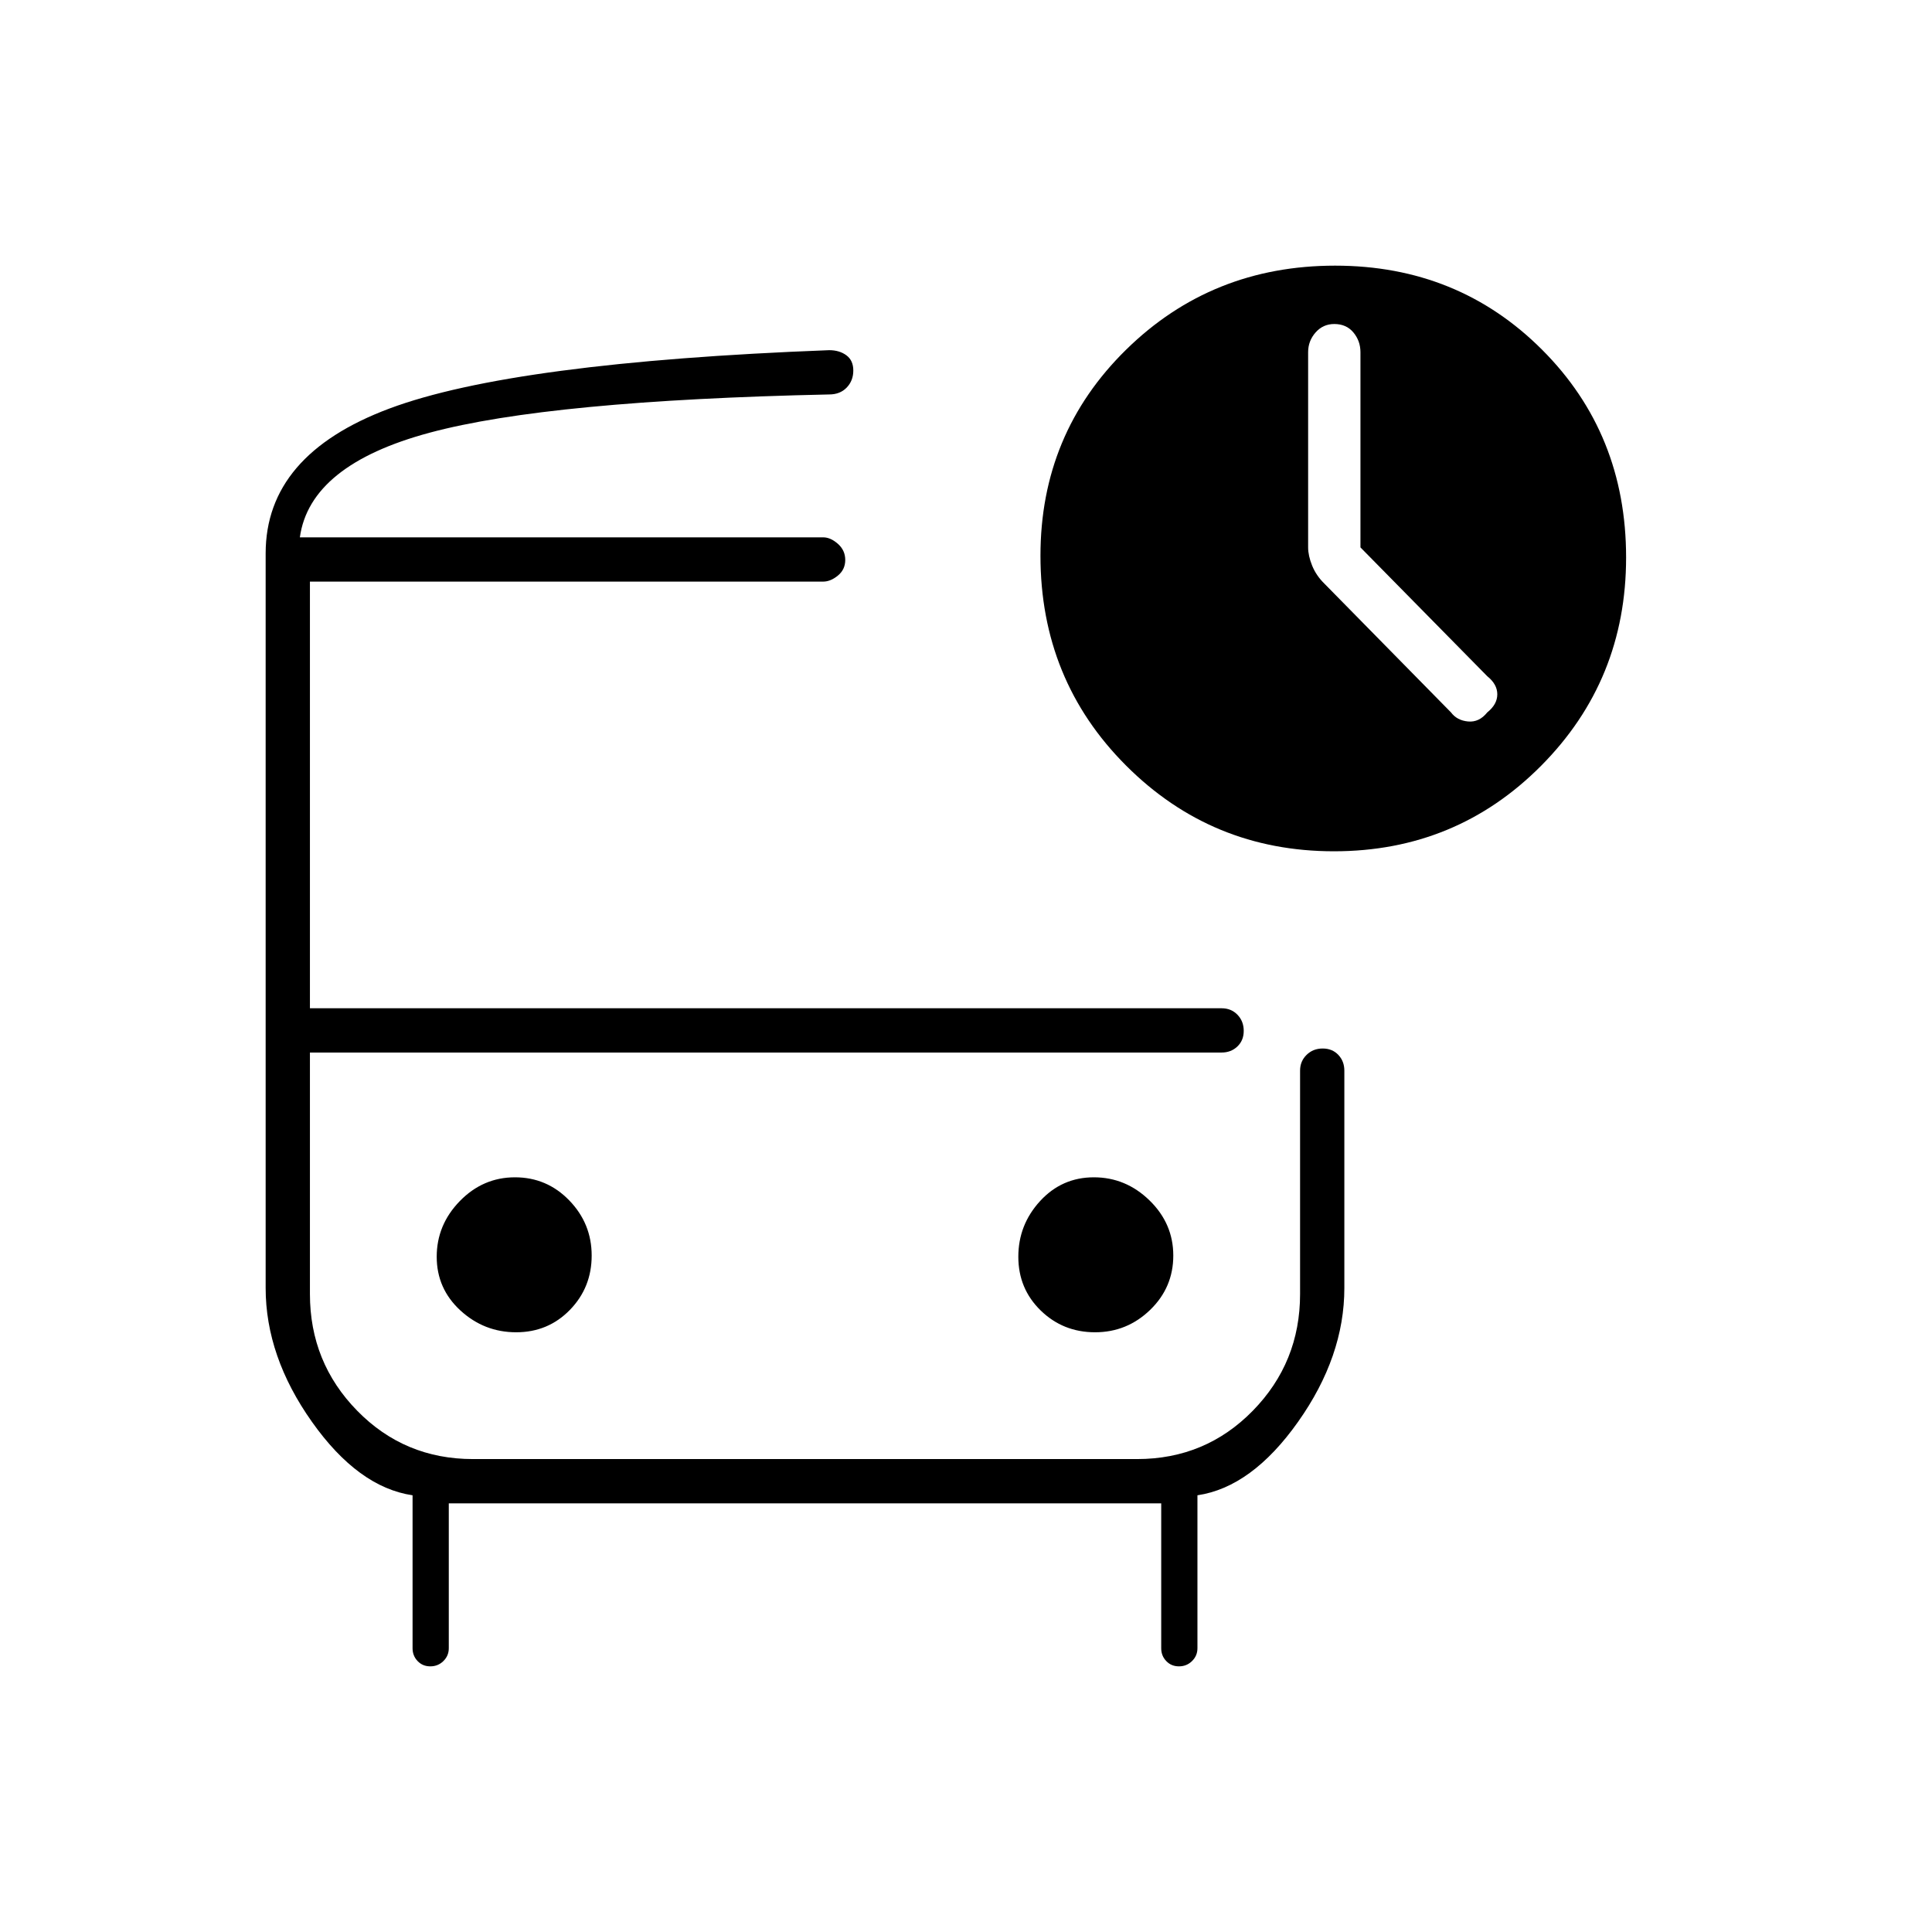 <svg xmlns="http://www.w3.org/2000/svg" width="48" height="48" viewBox="0 -960 960 960"><path d="M213.82-132q-3.82 0-6.32-2.63-2.5-2.62-2.5-6.37v-76q-27-4-50-36.5T132-320v-365q0-49 61.5-72T412-786q5.1 0 8.55 2.54 3.45 2.53 3.45 7.58 0 5.05-3.29 8.47Q417.42-764 412-764q-139 3-198.5 19T149-693h260q3.7 0 7.35 3.23 3.65 3.23 3.65 8t-3.65 7.77q-3.65 3-7.35 3H154v212h453q4.79 0 7.9 3.23 3.1 3.23 3.1 8t-3.16 7.77q-3.16 3-7.84 3H154v120q0 34 23.5 58t57.5 24h330q34 0 57.5-24t23.5-58v-111q0-4.68 3.23-7.84t8-3.16q4.77 0 7.77 3.16t3 7.84v108q0 34-23 66.5T595-217v76q0 3.75-2.68 6.37-2.67 2.63-6.5 2.63-3.82 0-6.32-2.63-2.5-2.62-2.5-6.37v-72H223v72q0 3.75-2.68 6.37-2.67 2.63-6.5 2.63Zm449.02-405q-60.71 0-103.27-42.56Q517-622.12 517-683.87q0-60.59 42.54-102.36Q602.08-828 663.41-828q61.08 0 102.83 41.76Q808-744.49 808-683q0 61-42.22 103.5Q723.55-537 662.84-537ZM256.47-298q15.88 0 26.71-11.12 10.82-11.12 10.82-27t-11.12-27.38q-11.12-11.5-27-11.5t-27.38 11.79q-11.5 11.8-11.5 27.68 0 15.88 11.79 26.71Q240.59-298 256.47-298Zm287.65 0q15.88 0 27.38-11.12 11.5-11.12 11.5-27t-11.79-27.38q-11.8-11.5-27.68-11.5-15.88 0-26.71 11.79Q506-351.41 506-335.53q0 15.88 11.12 26.71 11.12 10.82 27 10.82ZM676-688v-97q0-5.6-3.5-9.8-3.5-4.2-9.5-4.2-5.6 0-9.3 4.2-3.7 4.2-3.7 9.8v97q0 4.13 2 9.07 2 4.93 6.08 8.93L721-606q3 4 8.5 4.5t9.5-4.5q5-4 5-9t-5-9l-63-64Zm-527-5h270-270Zm86 256h-81 453-372Z"/></svg>